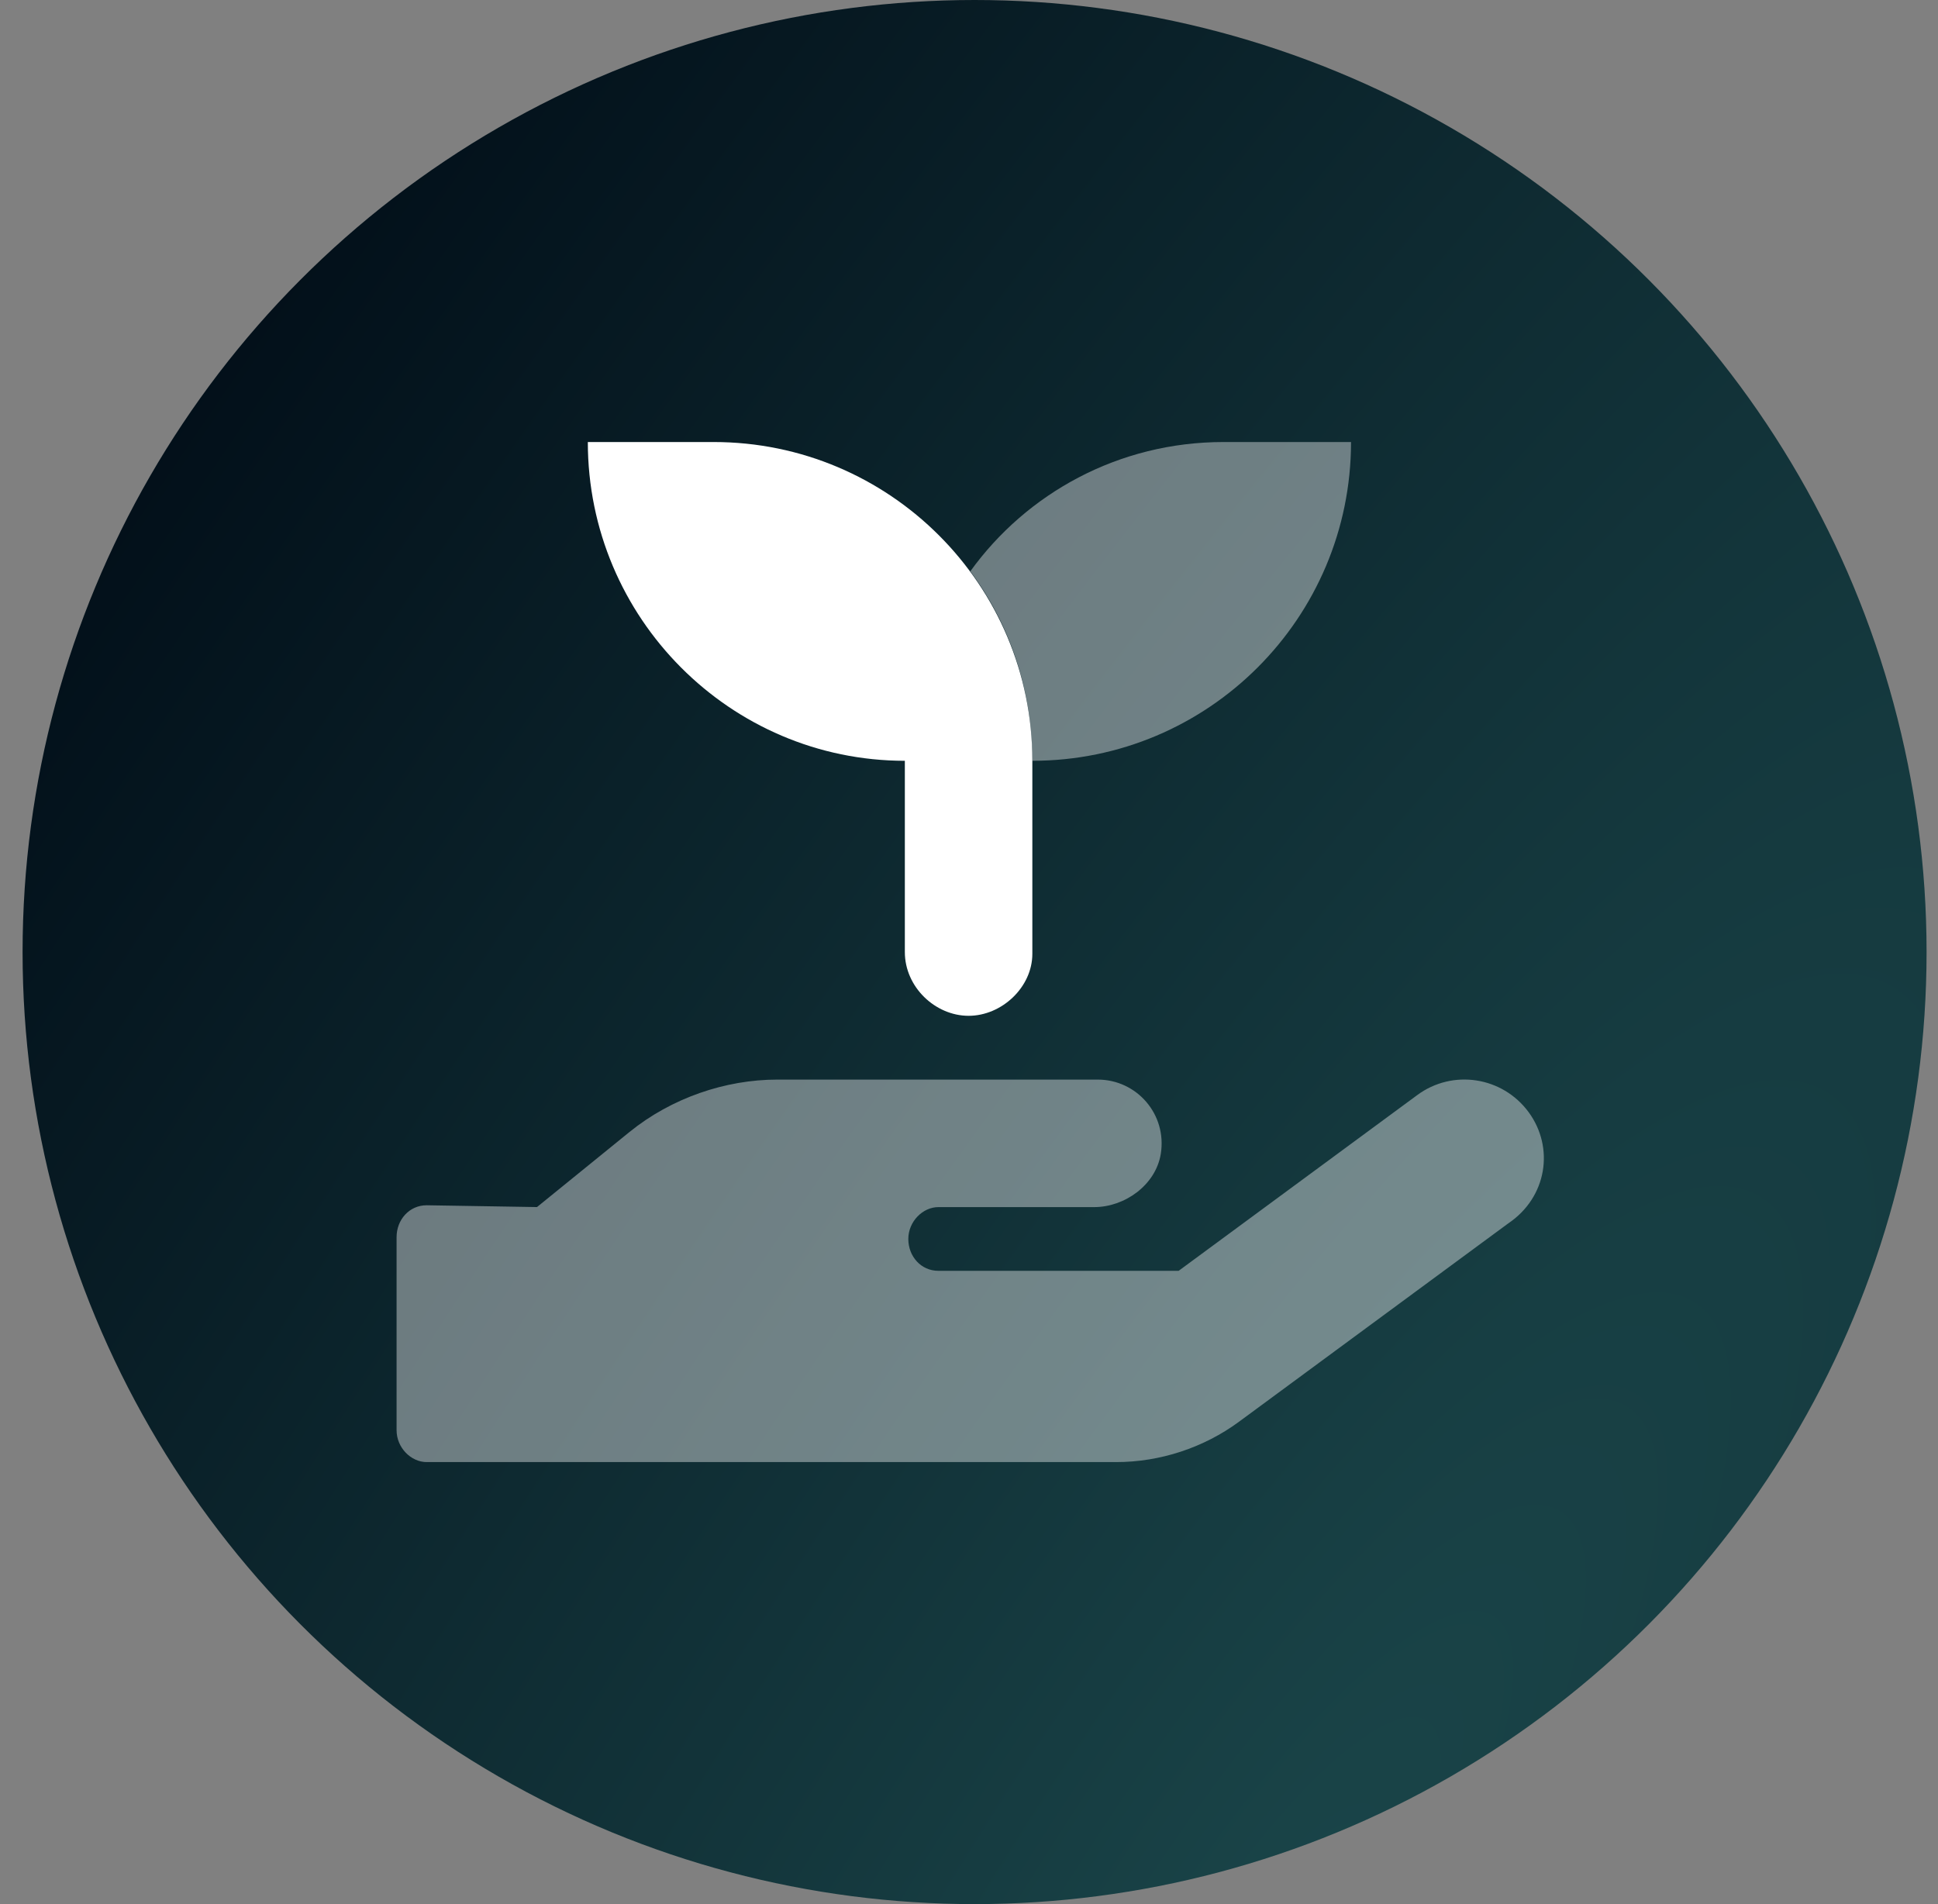 <svg width="57" height="56" viewBox="0 0 57 56" fill="none" xmlns="http://www.w3.org/2000/svg">
<rect x="0" y="0" width="57" height="56" fill="#808080" stroke="none"/>
<circle cx="28.664" cy="28" r="28" fill="url(#paint0_diamond_13962_53354)"/>
<path d="M26.613 22.375V28C26.613 29.031 27.51 29.875 28.488 29.875C29.467 29.875 30.363 29.031 30.363 28.053V22.375C30.363 17.197 26.166 13 20.988 13H17.289C17.289 18.178 21.486 22.375 26.613 22.375Z" fill="white"/>
<path opacity="0.4" d="M44.957 32.705C44.188 31.662 42.722 31.436 41.68 32.209L34.666 37.375H27.6C27.087 37.375 26.715 36.95 26.715 36.438C26.715 35.925 27.14 35.501 27.6 35.501H32.185C33.069 35.501 33.986 34.863 34.14 33.941C34.331 32.769 33.43 31.751 32.287 31.751H22.861C21.332 31.751 19.749 32.293 18.518 33.289L15.794 35.5L12.549 35.447C12.036 35.447 11.664 35.873 11.664 36.386L11.664 42.062C11.664 42.578 12.089 43 12.549 43H32.828C34.119 43 35.402 42.579 36.443 41.812L44.359 35.981C45.502 35.213 45.725 33.748 44.957 32.705ZM30.361 22.375C35.54 22.375 39.736 18.178 39.736 13H35.986C32.904 13 30.195 14.506 28.539 16.802C29.699 18.364 30.361 20.277 30.361 22.375Z" fill="white"/>
<defs>
<radialGradient id="paint0_diamond_13962_53354" cx="0" cy="0" r="1" gradientUnits="userSpaceOnUse" gradientTransform="translate(38.05 56) rotate(-56.547) scale(230.302 61.901)">
<stop stop-color="#1A4549"/>
<stop offset="0.841" stop-color="#020F19"/>
</radialGradient>
</defs>
</svg>

